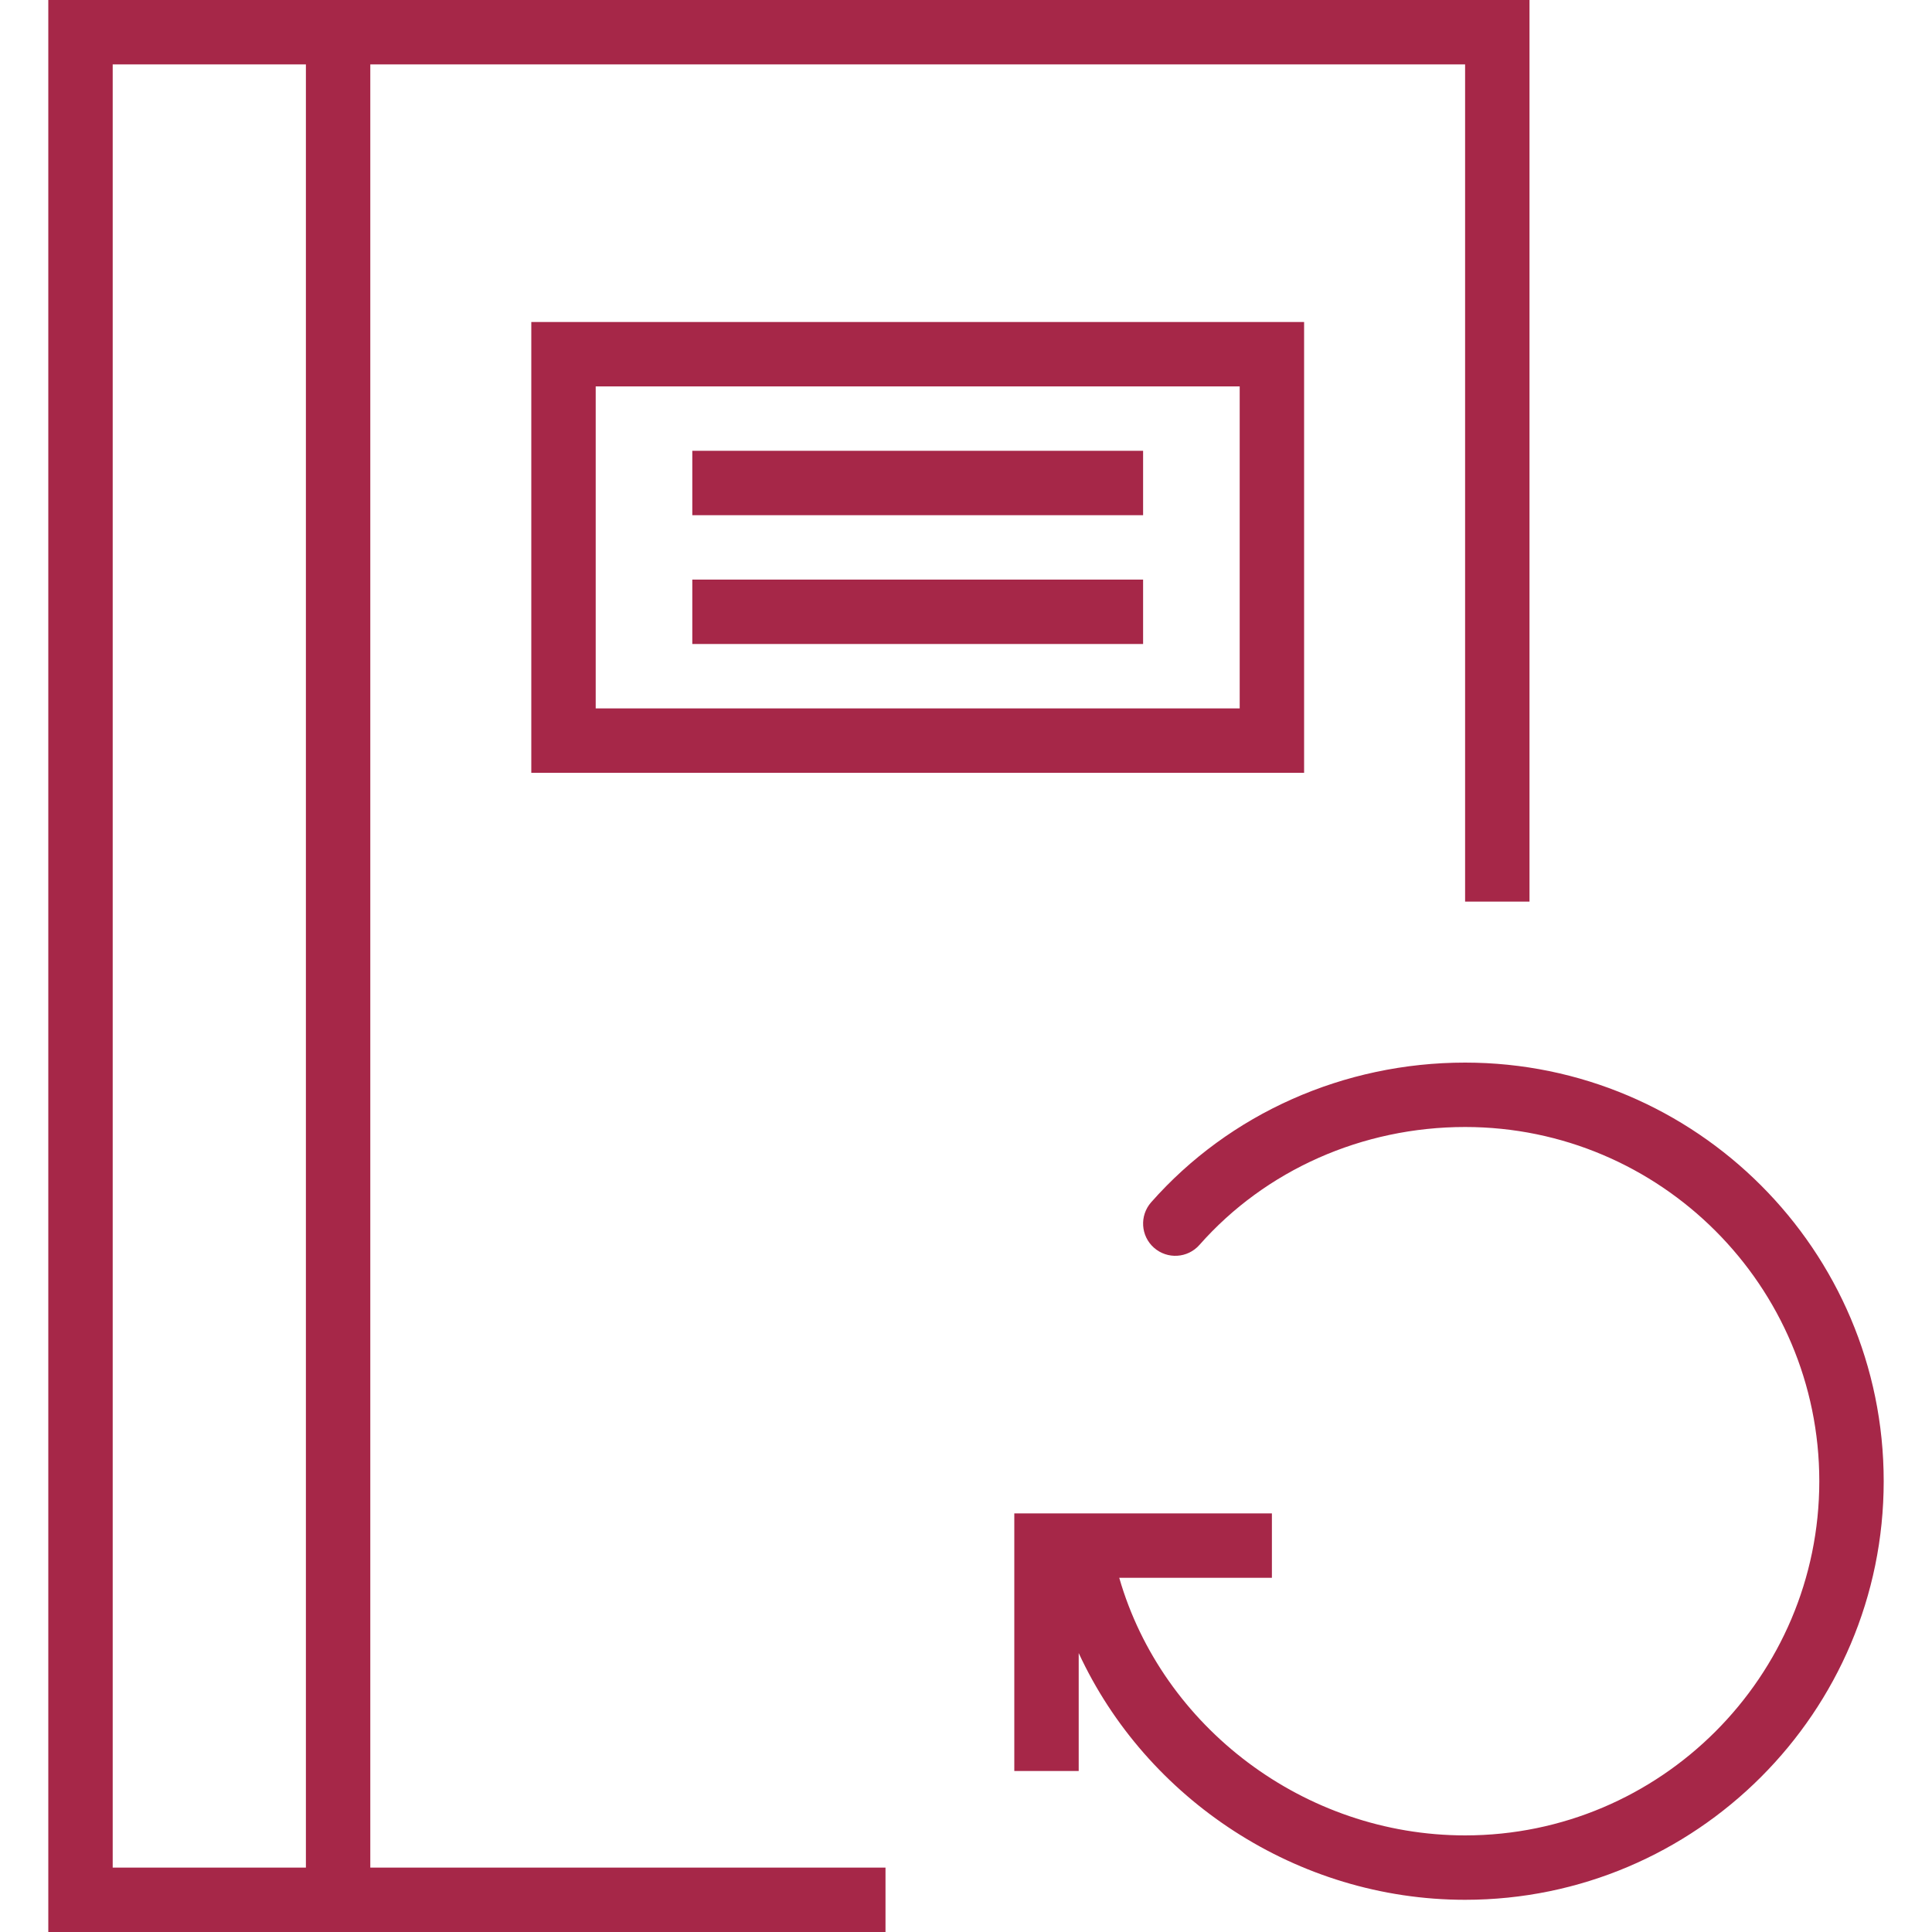 <svg version="1.1" fill="#a62748" width="46" height="46" xmlns="http://www.w3.org/2000/svg" xmlns:xlink="http://www.w3.org/1999/xlink" x="0px" y="0px"
	 viewBox="0 0 60 60" style="enable-background:new 0 0 60 60;" xml:space="preserve">
	<path d="M45.5,33c-3.764,0-7.317,1.581-9.75,4.338c-0.365,0.415-0.326,1.047,0.088,1.412c0.415,0.365,1.045,0.327,1.412-0.088
		C39.303,36.335,42.311,35,45.5,35c6.065,0,11,4.935,11,11s-4.935,11-11,11c-4.992,0-9.407-3.367-10.741-8H39.5v-2h-8v8h2v-3.663
		C35.593,55.867,40.281,59,45.5,59c7.168,0,13-5.832,13-13S52.668,33,45.5,33z"/>
	<path d="M11.5,2h34v26h2V0h-36h-10v60h10h16v-2h-16V2z M3.5,58V2h6v56H3.5z"/>
	<path d="M40.5,24V10h-24v14H40.5z M18.5,12h20v10h-20V12z"/>
	<rect x="21.5" y="14" width="14" height="2"/>
	<rect x="21.5" y="18" width="14" height="2"/>
</svg>